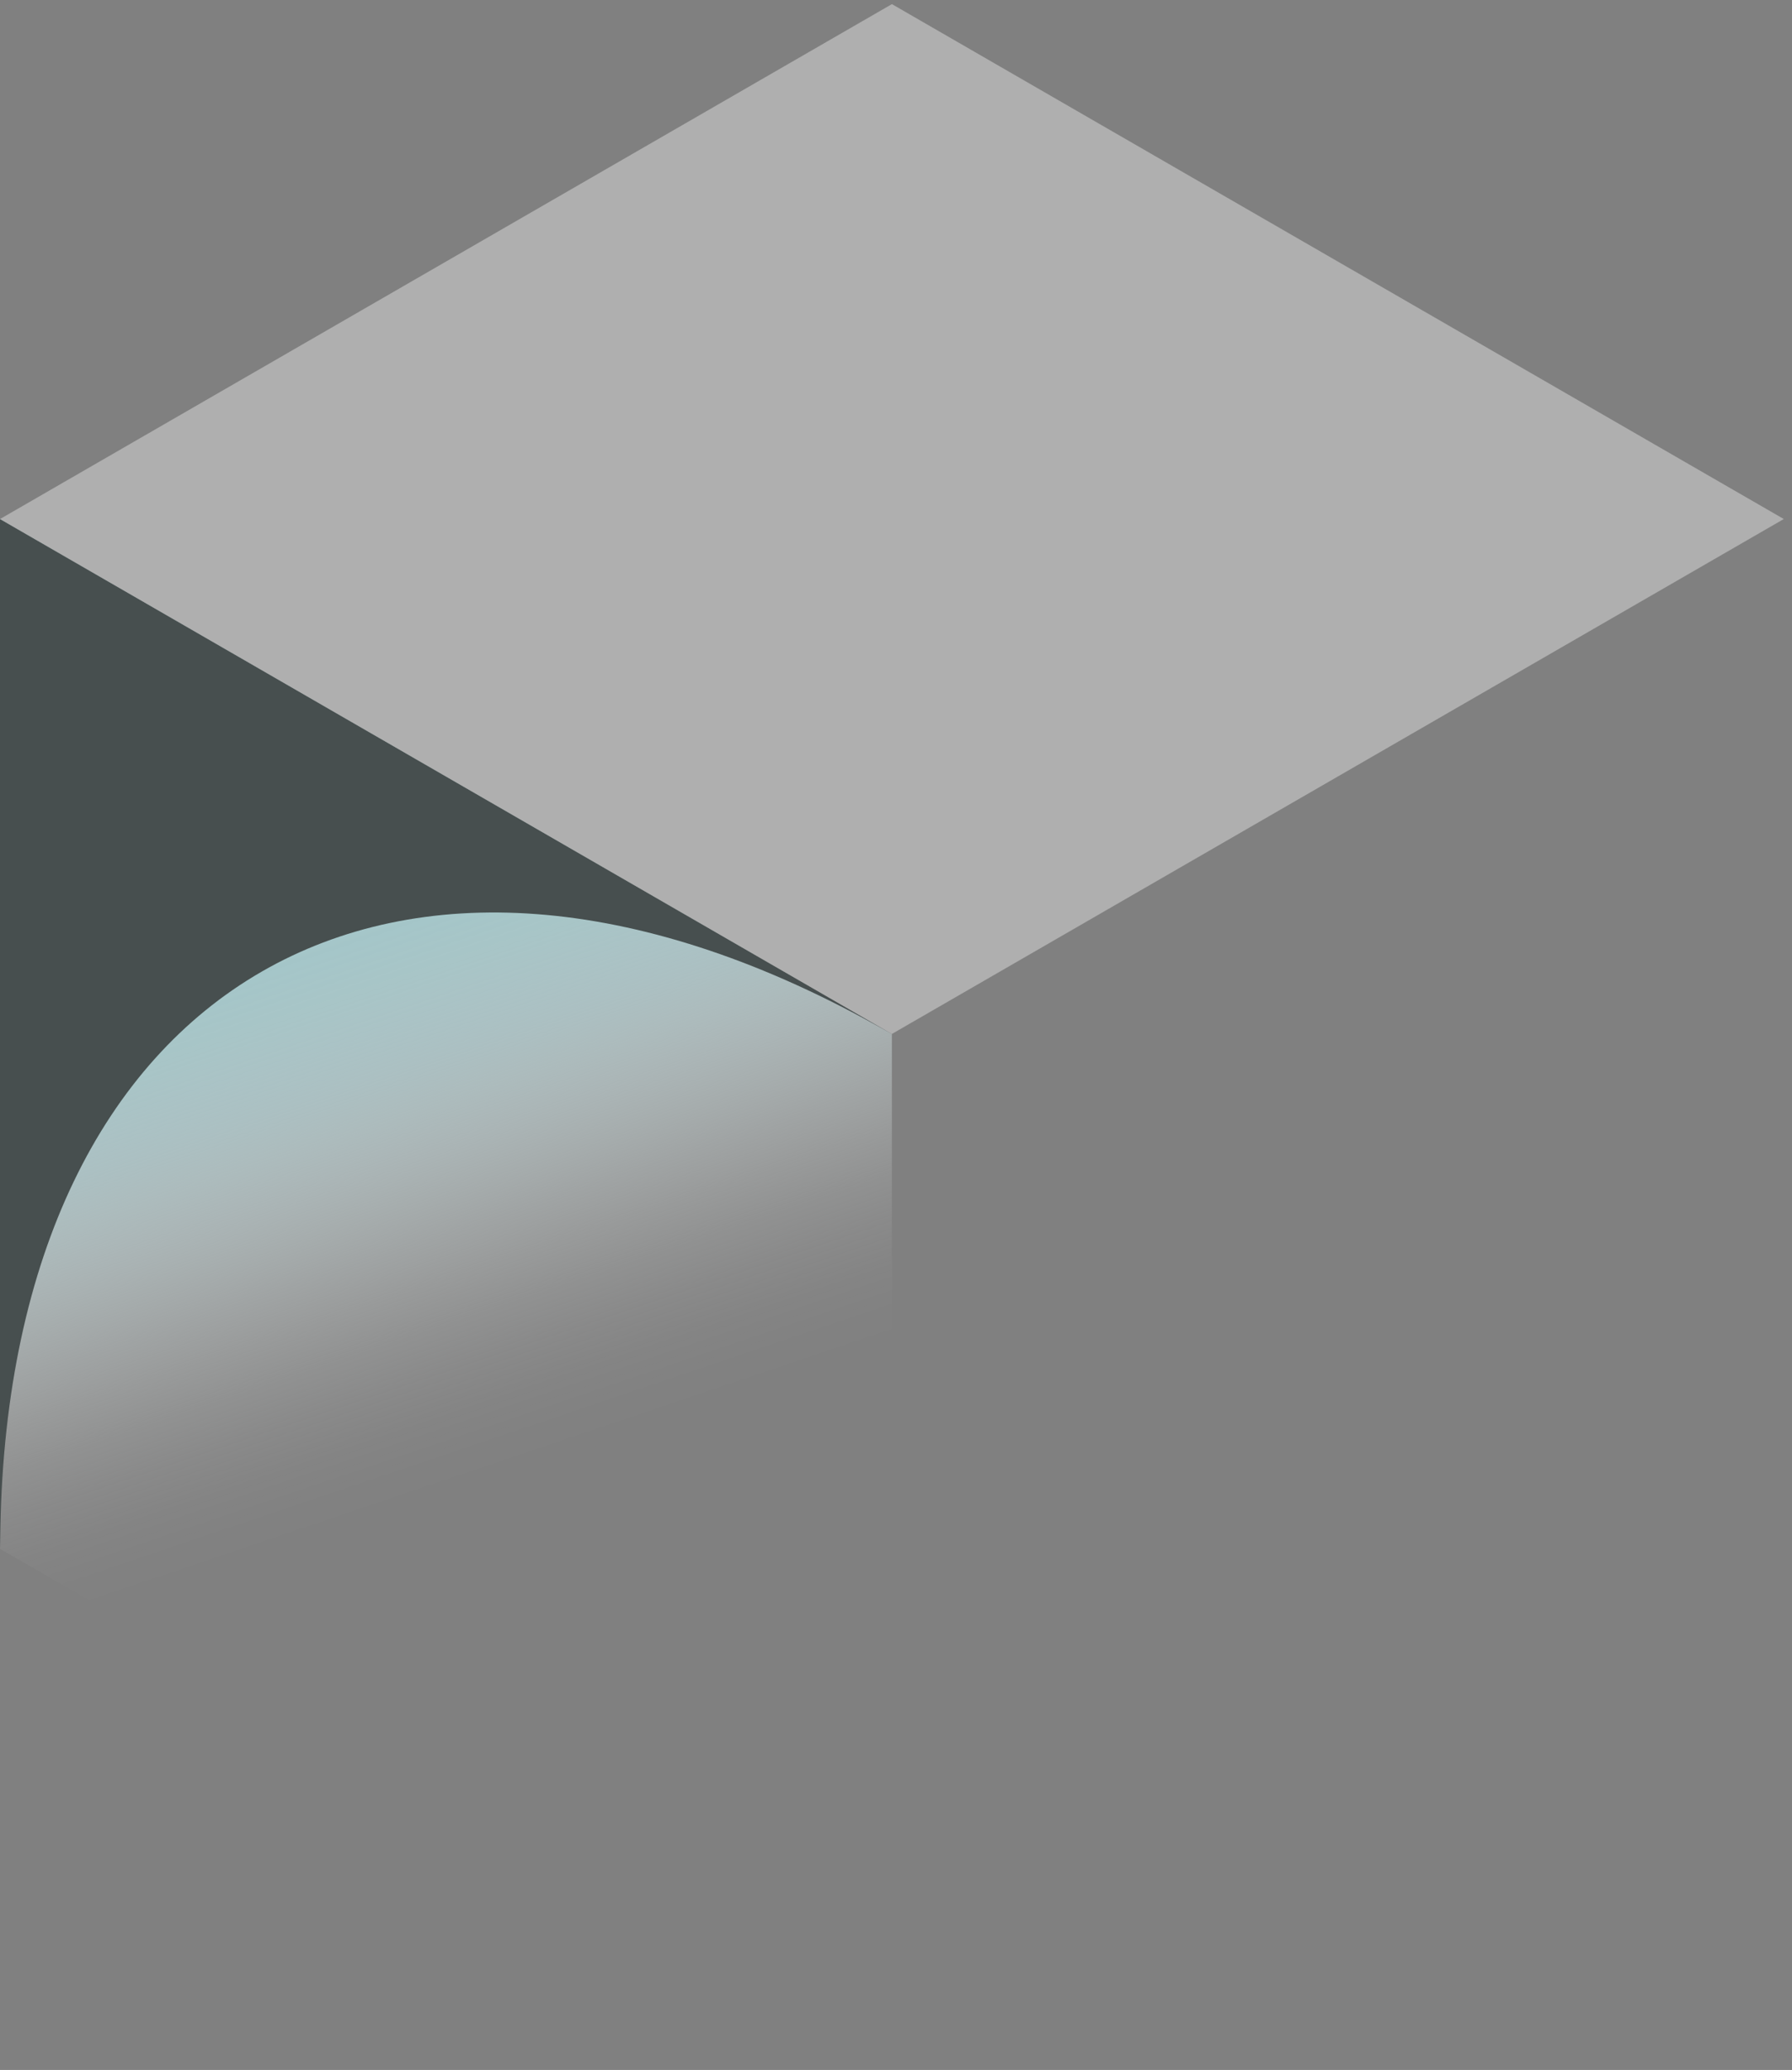 <svg width="174" height="201" viewBox="0 0 174 201" fill="none" xmlns="http://www.w3.org/2000/svg">
<rect x="0" y="0" width="174" height="201" fill="#808080" stroke="none"/>
<g id="Box / Left (L) Arch">
<g id="Faces / Left / Arc-2">
<rect width="100" height="100" transform="matrix(0.866 0.5 -2.20305e-08 1 0 50.4)" fill="url(#paint0_linear_382_10832)"/>
<g id="Faces / Left / Arc-1">
<path id="Rectangle 1" d="M86.603 100.4L6.19888e-06 50.4L3.99583e-06 150.4L0.036 148.401C0.984 95.318 38.408 73.711 84.853 99.431L86.603 100.4Z" fill="#474F4F"/>
</g>
</g>
<g id="Faces / Top / Base">
<rect id="top" width="100" height="100" transform="matrix(0.866 0.5 -0.866 0.5 86.603 0.4)" fill="#AFAFAF"/>
</g>
</g>
<defs>
<linearGradient id="paint0_linear_382_10832" x1="21.958" y1="27.03" x2="54.127" y2="67.608" gradientUnits="userSpaceOnUse">
<stop stop-color="#A3C6C9"/>
<stop offset="0.067" stop-color="#A4C6C9" stop-opacity="0.991"/>
<stop offset="0.133" stop-color="#A6C8CB" stop-opacity="0.964"/>
<stop offset="0.2" stop-color="#ABCBCD" stop-opacity="0.918"/>
<stop offset="0.267" stop-color="#B1CED1" stop-opacity="0.853"/>
<stop offset="0.333" stop-color="#B8D3D6" stop-opacity="0.768"/>
<stop offset="0.4" stop-color="#C2D9DB" stop-opacity="0.668"/>
<stop offset="0.467" stop-color="#CCDFE1" stop-opacity="0.557"/>
<stop offset="0.533" stop-color="#D6E6E7" stop-opacity="0.443"/>
<stop offset="0.6" stop-color="#E0ECED" stop-opacity="0.332"/>
<stop offset="0.667" stop-color="#EAF2F2" stop-opacity="0.232"/>
<stop offset="0.733" stop-color="#F1F7F7" stop-opacity="0.147"/>
<stop offset="0.8" stop-color="#F7FAFB" stop-opacity="0.082"/>
<stop offset="0.867" stop-color="#FCFDFD" stop-opacity="0.036"/>
<stop offset="0.933" stop-color="#FEFFFF" stop-opacity="0.01"/>
<stop offset="1" stop-color="white" stop-opacity="0"/>
</linearGradient>
</defs>
</svg>
